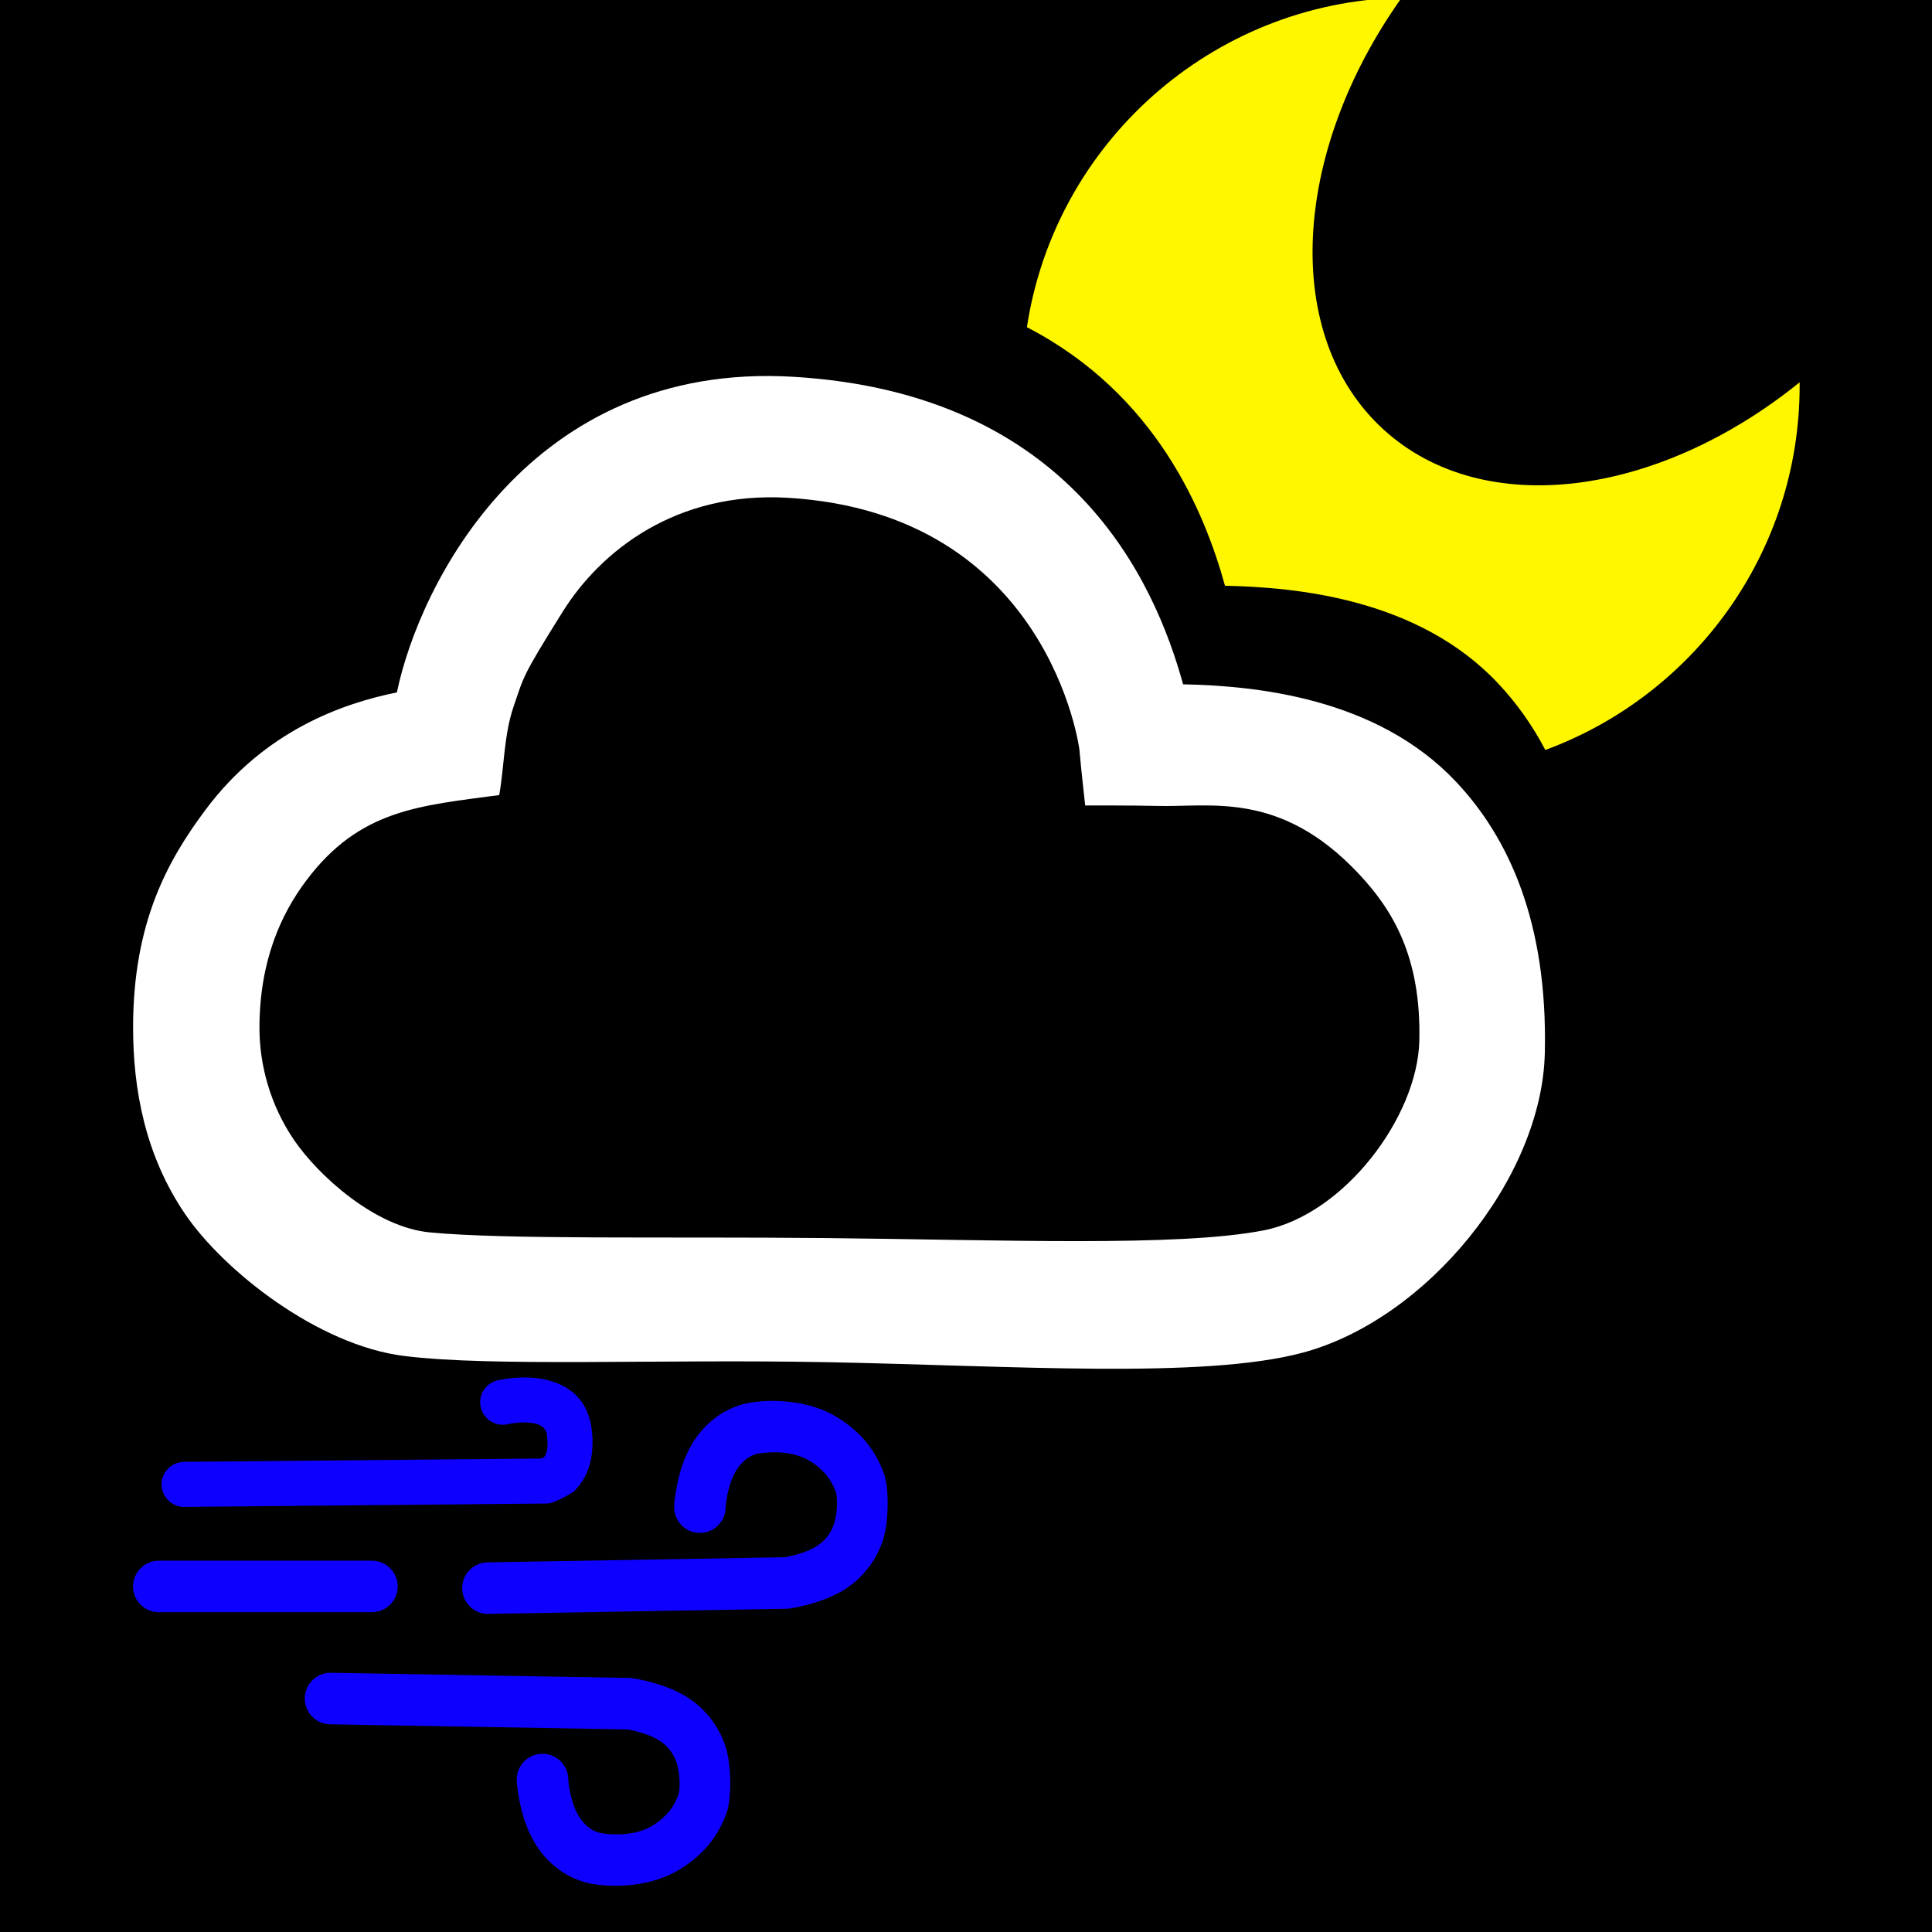 <?xml version="1.0" encoding="UTF-8" standalone="no"?>
<!DOCTYPE svg PUBLIC "-//W3C//DTD SVG 1.1//EN" "http://www.w3.org/Graphics/SVG/1.1/DTD/svg11.dtd">
<svg width="100%" height="100%" viewBox="0 0 200 200" version="1.1" xmlns="http://www.w3.org/2000/svg" xmlns:xlink="http://www.w3.org/1999/xlink" xml:space="preserve" xmlns:serif="http://www.serif.com/" style="fill-rule:evenodd;clip-rule:evenodd;stroke-linejoin:round;stroke-miterlimit:2;">
    <g transform="matrix(1,0,0,1,-3.55271e-15,-262.903)">
        <g transform="matrix(1,0,0,1,375.349,-172.397)">
            <rect x="-1057.14" y="-740.46" width="3426.96" height="2296.67"/>
        </g>
        <g id="NightWind" transform="matrix(1.026,0,0,1.476,-21.394,220.33)">
            <rect x="20.856" y="28.841" width="194.975" height="135.49" style="fill:none;"/>
            <clipPath id="_clip1">
                <rect x="20.856" y="28.841" width="194.975" height="135.49"/>
            </clipPath>
            <g clip-path="url(#_clip1)">
                <g transform="matrix(0.844,0,0,0.586,-94.437,-168.646)">
                    <path d="M259.361,376.175C262.685,354.214 281.41,337.278 304.163,336.736C291.022,355.24 289.717,377.255 302.035,388.457C313.977,399.317 334.824,396.468 351.736,382.768L351.737,383.173C351.737,403.171 339.073,420.234 321.334,426.772C319.714,423.667 317.783,421.032 315.675,418.79C306.157,408.665 291.624,407.298 283.041,407.117C280.621,398.339 274.834,384.174 259.361,376.175Z" style="fill:rgb(255,247,0);"/>
                </g>
                <g transform="matrix(1.014,0,0,0.704,0.367,12.305)">
                    <path d="M59.694,92.473C61.932,81.673 72.96,59.49 99.095,61.027C126.898,62.662 135.122,81.502 137.925,91.666C145.07,91.817 157.168,92.955 165.092,101.384C170.31,106.935 174.223,115.371 173.916,128.415C173.622,140.884 162.142,154.978 149.774,158.265C139.904,160.888 121.05,159.556 102.643,159.201C85.773,158.876 69.278,159.681 60.419,158.58C51.826,157.511 42.458,150.083 38.623,144.444C34.632,138.574 33.433,131.966 33.445,125.765C33.467,115.368 36.879,109.208 40.698,104.107C46.576,96.255 54.332,93.556 59.694,92.473ZM69.874,102.7C61.972,103.77 56,104.1 50.666,111.226C48.198,114.523 46.033,119.157 46.019,125.877C46.011,129.547 47.082,133.569 49.445,137.043C51.874,140.617 57.535,145.754 62.972,146.269C70.714,147.002 86.244,146.678 102.331,146.833C119.655,146.999 137.426,147.739 145.951,146.064C153.971,144.488 161.251,134.74 161.429,127.185C161.627,118.772 158.743,114.097 155.377,110.517C147.562,102.203 140.617,103.942 135.232,103.782C133.235,103.722 128.182,103.737 128.182,103.737C128.182,103.737 127.76,100 127.605,98.156C127.605,98.156 124.608,74.614 98.559,73.082C87.533,72.434 80.012,78.319 76.194,84.43C72.048,91.066 72.36,90.836 71.307,93.881C70.333,96.695 70.359,100.1 69.874,102.7Z" style="fill:white;"/>
                </g>
                <g transform="matrix(0.638,0,0,-1.195,36.364,318.098)">
                    <path d="M27.889,140.854C25.641,140.868 23.848,141.557 23.887,142.392C23.926,143.226 25.782,143.892 28.03,143.877L75.219,143.575C75.369,143.574 75.52,143.569 75.67,143.562C75.67,143.562 80.732,143.308 84.412,142.433C87.377,141.728 89.378,140.71 90.42,139.555C91.301,138.577 91.487,136.539 90.553,135.612C89.365,134.434 87.358,133.297 83.215,132.345C78.842,131.341 73.103,131.256 69.46,131.48C66.287,131.676 62.641,132.401 60.197,133.929C57.675,135.507 57.408,137.547 57.408,137.547C57.309,138.381 59.053,139.087 61.298,139.124C63.544,139.16 65.447,138.513 65.546,137.679C65.546,137.679 65.667,136.433 67.202,135.472C68.17,134.867 69.537,134.541 70.793,134.463C72.941,134.331 76.35,134.324 78.928,134.917C81.166,135.431 82.282,136.035 82.923,136.671C83.379,137.124 83.125,138.118 82.695,138.595C82.229,139.113 81.345,139.571 80.018,139.887C78.11,140.341 75.587,140.51 74.832,140.553L27.889,140.854Z" style="fill:rgb(14,0,255);"/>
                </g>
                <g transform="matrix(0.638,0,0,1.195,52.245,-29.9)">
                    <path d="M28.03,143.877C25.782,143.892 23.926,143.226 23.887,142.392C23.848,141.557 25.641,140.868 27.889,140.854L74.837,140.553C75.575,140.511 78.106,140.342 80.018,139.887C81.345,139.571 82.229,139.113 82.695,138.595C83.125,138.118 83.379,137.124 82.923,136.671C82.282,136.035 81.166,135.431 78.928,134.917C76.35,134.324 72.941,134.331 70.793,134.463C69.537,134.541 68.17,134.867 67.202,135.472C65.667,136.433 65.546,137.679 65.546,137.679C65.447,138.513 63.544,139.16 61.298,139.124C59.053,139.087 57.309,138.381 57.408,137.547C57.408,137.547 57.675,135.507 60.197,133.929C62.641,132.401 66.287,131.676 69.46,131.48C73.103,131.256 78.842,131.341 83.215,132.345C87.358,133.297 89.365,134.434 90.553,135.612C91.487,136.539 91.301,138.577 90.42,139.555C89.378,140.71 87.377,141.728 84.412,142.433C80.732,143.308 75.67,143.562 75.67,143.562C75.52,143.569 75.369,143.574 75.219,143.575L28.03,143.877Z" style="fill:rgb(14,0,255);"/>
                </g>
                <g transform="matrix(0.975,0,0,0.677,29.528,-17.828)">
                    <path d="M7.534,235.956C6.062,235.956 4.867,234.761 4.867,233.289C4.867,231.818 6.062,230.623 7.534,230.623L29.589,230.623C31.06,230.623 32.255,231.818 32.255,233.289C32.255,234.761 31.06,235.956 29.589,235.956L7.534,235.956Z" style="fill:rgb(14,0,255);"/>
                </g>
                <g transform="matrix(0.86,0,0,0.677,3.751,36.507)">
                    <path d="M83.728,139.642C84.113,139.186 84.191,138.444 84.065,137.41C83.944,136.413 83.024,136.176 82.232,136.088C80.83,135.932 79.481,136.217 79.481,136.217C78.061,136.518 76.633,135.746 76.292,134.494C75.951,133.241 76.826,131.98 78.245,131.68C78.245,131.68 80.524,131.195 82.893,131.458C85.875,131.789 88.869,133.156 89.324,136.914C89.694,139.964 88.659,141.914 87.328,143.083C86.75,143.591 84.775,144.311 84.775,144.311C84.502,144.396 84.215,144.44 83.926,144.442L41.515,144.79C40.055,144.802 38.859,143.766 38.846,142.478C38.832,141.19 40.006,140.135 41.465,140.123L83.363,139.78L83.728,139.642Z" style="fill:rgb(14,0,255);"/>
                </g>
            </g>
        </g>
    </g>
</svg>
